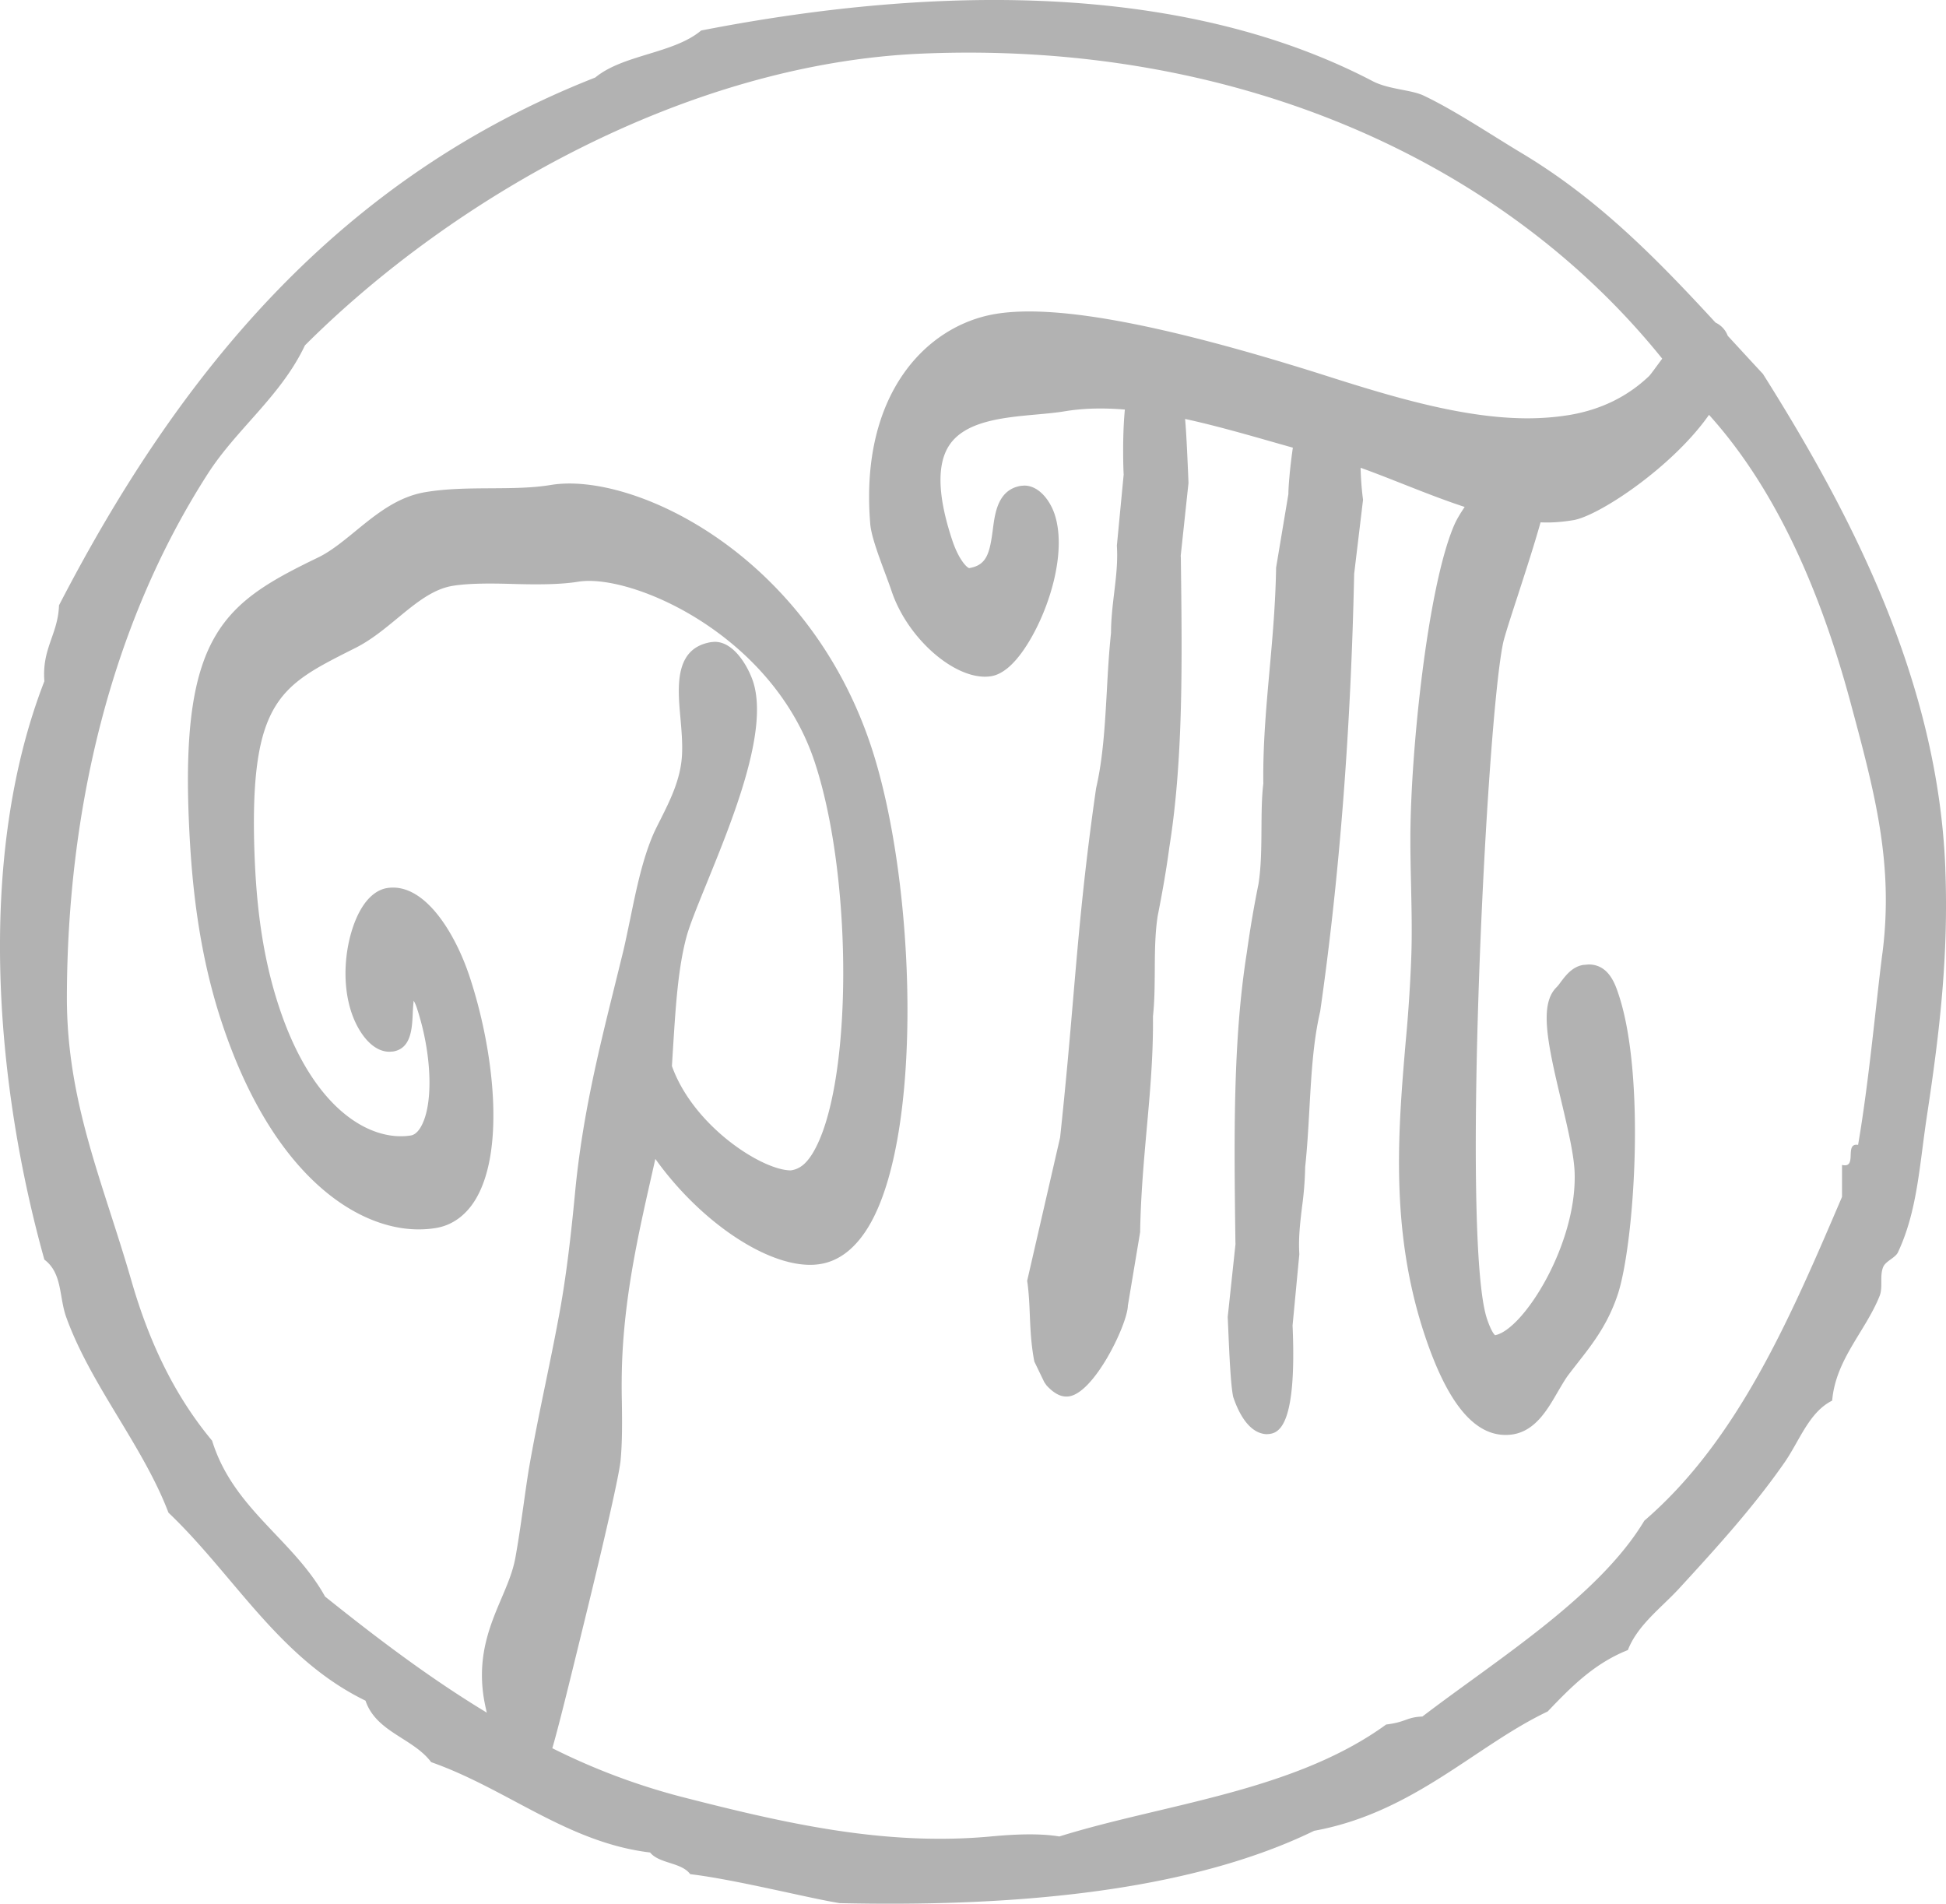 <svg xmlns="http://www.w3.org/2000/svg" width="46" height="45" viewBox="0 0 46 45">
    <path fill="#B2B2B2" fill-rule="evenodd" d="M44.497 22.528c-.16 1.245-.316 3.027-.575 4.535-.34-.056-.001.565-.38.473v.756c-1.23 2.876-2.462 5.749-4.673 7.654-1.072 1.79-3.486 3.284-5.246 4.629-.382.016-.377.13-.857.189-2.187 1.59-5.254 1.875-7.725 2.646-.5-.082-1.1-.048-1.622 0-2.536.235-4.923-.325-7.341-.945a15.56 15.56 0 0 1-3.022-1.141c.145-.5.36-1.371.737-2.913.196-.796.837-3.43.877-3.897.041-.438.036-.91.03-1.368a15.88 15.88 0 0 1 .01-1.073c.074-1.548.384-2.921.684-4.249l.097-.43c1.104 1.547 2.803 2.665 3.9 2.485.443-.072.823-.366 1.131-.87 1.318-2.158 1.135-8.158.067-11.373-1.517-4.566-5.639-6.49-7.565-6.173-.449.074-.923.076-1.425.079-.507.003-1.032.006-1.537.09-.664.108-1.17.522-1.66.923-.29.237-.565.462-.85.607-2.214 1.069-3.27 1.778-3.09 6.182.054 1.319.193 3.062.786 4.842C6.442 27.78 8.43 29.06 9.893 29.06c.14 0 .277-.01.412-.033.38-.062.702-.293.93-.665.72-1.182.433-3.57-.138-5.287-.339-1.02-1.066-2.225-1.949-2.083-.158.026-.391.13-.6.473-.333.545-.53 1.594-.241 2.465.143.43.464.931.9.931l.086-.006c.424-.07.446-.539.463-.882.003-.085.01-.214.023-.318.024.042.05.096.072.163.365 1.099.403 2.318.087 2.836-.1.164-.196.18-.227.186-.932.148-2.297-.576-3.11-3.025-.46-1.38-.557-2.746-.59-3.781-.1-3.454.636-3.828 2.25-4.648l.15-.075c.364-.185.68-.447.987-.7.428-.353.832-.686 1.302-.763.368-.061.884-.061 1.415-.045.58.017 1.134.016 1.554-.053 1.249-.203 4.582 1.236 5.585 4.251.924 2.778.9 7.71-.045 9.26-.147.24-.3.374-.516.404-.672 0-2.299-1.037-2.81-2.466l.03-.485c.06-.937.115-1.822.313-2.565.073-.275.263-.739.481-1.276.622-1.528 1.474-3.62 1.092-4.77-.108-.322-.435-.932-.905-.932l-.083.007c-.875.143-.793 1.056-.727 1.79.026.296.053.602.037.882-.03.57-.283 1.07-.504 1.513-.056.11-.11.217-.161.327-.263.596-.414 1.324-.558 2.027-.053.251-.104.503-.16.745l-.215.872c-.372 1.503-.757 3.056-.928 4.84-.09.947-.21 2.044-.4 3.023-.092.495-.193.984-.294 1.475-.14.677-.28 1.358-.402 2.064-.045.279-.085.564-.125.849-.06.421-.12.845-.195 1.255-.061.32-.19.623-.327.945-.259.61-.552 1.3-.432 2.242.018.142.049.295.087.456-1.379-.834-2.642-1.798-3.823-2.744-.756-1.36-2.17-2.068-2.67-3.684-.855-1.027-1.47-2.263-1.907-3.779-.674-2.337-1.53-4.217-1.526-6.71.009-4.292.98-8.715 3.338-12.378.679-1.054 1.722-1.826 2.289-3.024 3.49-3.487 9.029-6.663 14.59-6.897C29.07.962 35.445 3.7 39.292 8.478l-.058.078c-.104.141-.196.27-.25.331-.514.491-1.151.801-1.896.924-.309.05-.639.077-.981.077-1.61 0-3.406-.574-4.993-1.08-3.717-1.165-6.185-1.617-7.576-1.388-1.652.273-3.211 1.907-2.969 4.933.013.266.161.682.37 1.24.054.146.103.277.135.374.383 1.153 1.55 2.148 2.356 2.017.29-.048.587-.316.882-.798.522-.855.903-2.17.617-3.032-.113-.336-.378-.676-.717-.676l-.079.006c-.542.09-.613.634-.664 1.032-.075.582-.152.844-.56.913-.054-.013-.245-.195-.4-.661-.345-1.038-.368-1.792-.07-2.243.381-.575 1.28-.657 2.074-.728.24-.022.466-.043.662-.076.424-.07.892-.083 1.415-.04-.067.68-.032 1.53-.028 1.532l-.161 1.684c.024.379-.018.734-.063 1.109-.037.313-.076.636-.075.953-.048.446-.074.908-.099 1.369-.046.818-.089 1.591-.254 2.303-.285 1.978-.409 3.416-.539 4.937-.085.998-.176 2.054-.312 3.32l-.779 3.389.01.063c.033.26.044.503.053.747.015.344.03.7.107 1.097l.236.489.054.077c.24.261.412.261.469.261h.022c.613-.025 1.422-1.706 1.43-2.15l.29-1.736c.014-.855.085-1.647.153-2.412.079-.87.16-1.77.15-2.69.038-.34.04-.696.043-1.072.002-.44.005-.893.069-1.301.091-.46.194-1.013.275-1.622.333-2.086.303-4.395.272-6.84l-.003-.05.184-1.722-.01-.248c-.02-.463-.041-.928-.07-1.265.72.157 1.461.37 2.183.576l.364.103c-.065.44-.105.909-.106 1.1l-.29 1.735c-.014.856-.085 1.648-.154 2.414-.078.87-.16 1.77-.148 2.688-.04.34-.041.696-.044 1.073-.003.44-.006.894-.07 1.301a25.84 25.84 0 0 0-.276 1.623c-.332 2.085-.302 4.394-.27 6.84l.002.05-.184 1.723.011.247c.029.682.06 1.365.118 1.642.108.322.348.863.79.883.235-.012.725-.037.614-2.57l.16-1.686c-.024-.378.018-.733.063-1.11a8.04 8.04 0 0 0 .075-.95c.048-.447.074-.909.1-1.37.046-.818.088-1.59.254-2.303.455-3.158.726-6.651.804-10.348l.21-1.751-.006-.044a7.244 7.244 0 0 1-.052-.712c.335.12.673.254 1.004.384.478.189.969.382 1.456.542l-.01.015c-.085.129-.181.275-.258.463-.609 1.474-1.001 5.225-1.015 7.267-.002.397.007.798.016 1.198.012.555.025 1.128.006 1.67a34.965 34.965 0 0 1-.133 2.026c-.177 2.085-.378 4.448.45 6.938.529 1.588 1.155 2.359 1.912 2.359.058 0 .117-.005.176-.014.527-.088.811-.578 1.06-1.01.079-.133.154-.264.231-.373.08-.106.16-.208.24-.311.356-.454.723-.924.957-1.654.379-1.218.649-5.12.008-7.047-.082-.248-.235-.712-.71-.712l-.129.011c-.257.042-.414.251-.529.403-.033.044-.063.088-.1.124-.407.403-.224 1.282.11 2.681.153.644.31 1.308.318 1.724.047 1.691-1.217 3.695-1.88 3.82-.004 0-.082-.059-.193-.389-.61-1.842-.026-13.97.378-15.956.033-.163.188-.64.353-1.145.183-.566.388-1.194.536-1.724.247.012.494-.006.772-.051.609-.1 2.349-1.26 3.21-2.49 1.56 1.729 2.617 4.106 3.337 6.77.579 2.153 1.032 3.822.763 5.952m1.487-1.982c-.167-4.405-2.191-8.344-4.312-11.707-.282-.303-.557-.603-.832-.901a.56.56 0 0 0-.288-.312c-1.39-1.507-2.76-2.912-4.572-4-.763-.457-1.58-1.01-2.33-1.367-.298-.141-.827-.143-1.206-.342C28.1-.352 22.366-.41 16.574.721c-.653.549-1.845.566-2.502 1.111C8.04 4.202 4.267 8.753 1.395 14.308c-.024.689-.408 1.02-.346 1.794-1.632 4.2-1.145 9.579 0 13.673.431.323.343.884.519 1.367.585 1.613 1.812 3.032 2.414 4.614 1.555 1.48 2.613 3.45 4.658 4.444.252.746 1.123.882 1.552 1.453 1.808.638 3.22 1.9 5.175 2.136.218.268.743.23.948.512 1.078.128 2.824.574 3.535.685 3.707.083 8.074-.18 11.214-1.71 2.351-.428 3.816-2.012 5.52-2.82.544-.57 1.096-1.135 1.896-1.452.229-.59.783-.992 1.209-1.453.903-.983 1.765-1.932 2.5-2.99.347-.502.575-1.182 1.12-1.453.084-.98.791-1.643 1.123-2.478.082-.212-.006-.474.085-.685.06-.137.284-.212.346-.341.461-.979.506-2.041.689-3.247.296-1.949.51-3.76.432-5.811"/>
</svg>
